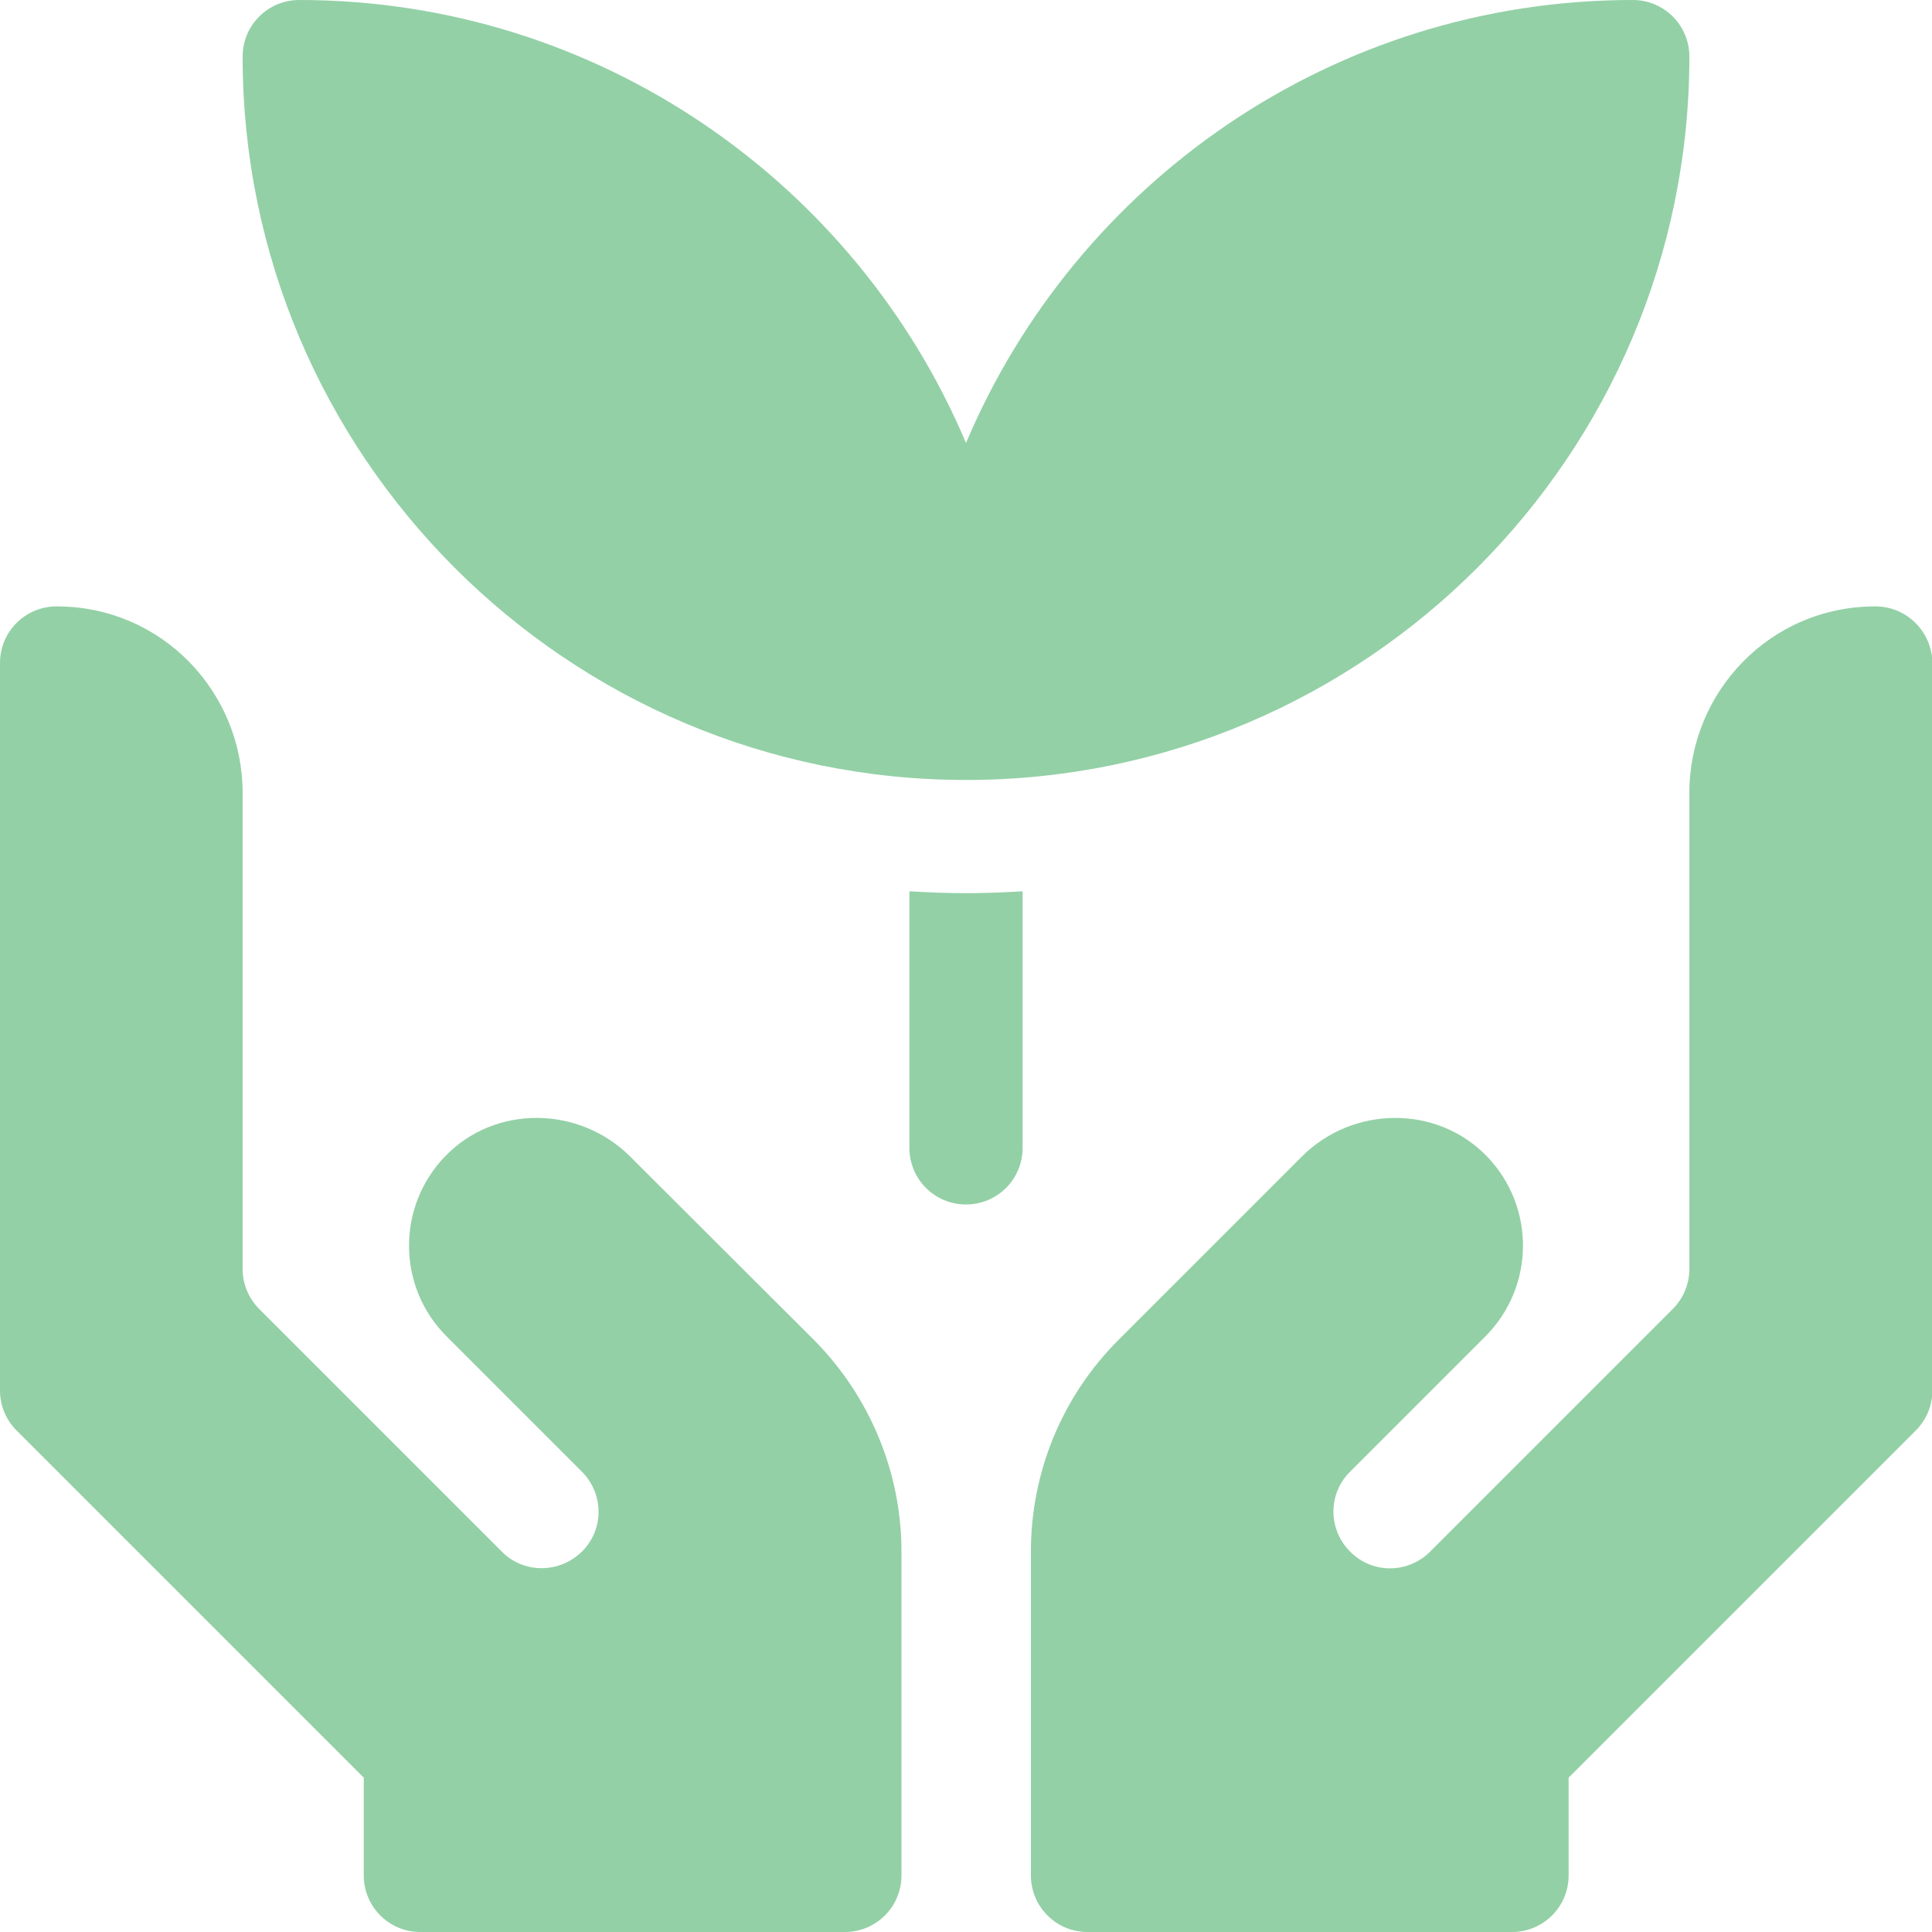 <?xml version="1.0" encoding="utf-8"?>
<!-- Generator: Adobe Illustrator 22.0.1, SVG Export Plug-In . SVG Version: 6.00 Build 0)  -->
<svg version="1.1" id="Layer_1" xmlns="http://www.w3.org/2000/svg" xmlns:xlink="http://www.w3.org/1999/xlink" x="0px" y="0px"
	 viewBox="0 0 512 512" style="enable-background:new 0 0 512 512;" xml:space="preserve">
<style type="text/css">
	.st0{fill:#93D0A6;}
</style>
<g>
	<path class="st0" d="M241,236.2v68c0,8.3,6.7,15,15,15c8.3,0,15-6.7,15-15v-68c-5,0.3-10,0.5-15,0.5S246,236.5,241,236.2L241,236.2
		z"/>
	<path class="st0" d="M256,206.7c105.7,0,191.7-86,191.7-191.7c0-8.3-6.7-15-15-15C353.3,0,285.1,48.5,256,117.4
		C226.9,48.5,158.6,0,79.3,0c-8.3,0-15,6.7-15,15C64.3,120.7,150.3,206.7,256,206.7z"/>
	<path class="st0" d="M167,306.5c-13.5-13.5-35.9-13.8-49.1,0c-12.8,13.3-12.7,34.6,0.5,47.7l35.8,35.8c5.9,5.9,5.9,15.4,0,21.2
		s-15.4,5.9-21.2,0l-64.3-64.3c-2.8-2.8-4.4-6.6-4.4-10.6V210.1c0-26.6-21.3-49.4-49.3-49.4l0,0c-8.3,0-15,6.7-15,15v192.8
		c0,4,1.6,7.8,4.4,10.6l92,92V497c0,8.3,6.7,15,15,15h112.5c8.3,0,15-6.7,15-15v-85.8c0-21-8.4-41.2-23.2-56.1L167,306.5z"/>
	<path class="st0" d="M497,160.7L497,160.7c-28,0-49.3,22.8-49.3,49.4v126.2c0,4-1.6,7.8-4.4,10.6L379,411.2
		c-5.9,5.9-15.4,5.9-21.2,0c-5.9-5.9-5.9-15.4,0-21.2l35.8-35.8c13.2-13.2,13.3-34.4,0.5-47.7c-13.3-13.8-35.6-13.5-49.1,0
		l-48.6,48.6c-14.9,14.9-23.2,35-23.2,56.1V497c0,8.3,6.7,15,15,15h112.5c8.3,0,15-6.7,15-15v-25.9l92-92c2.8-2.8,4.4-6.6,4.4-10.6
		V175.7C512,167.4,505.3,160.7,497,160.7z"/>
</g>
</svg>

